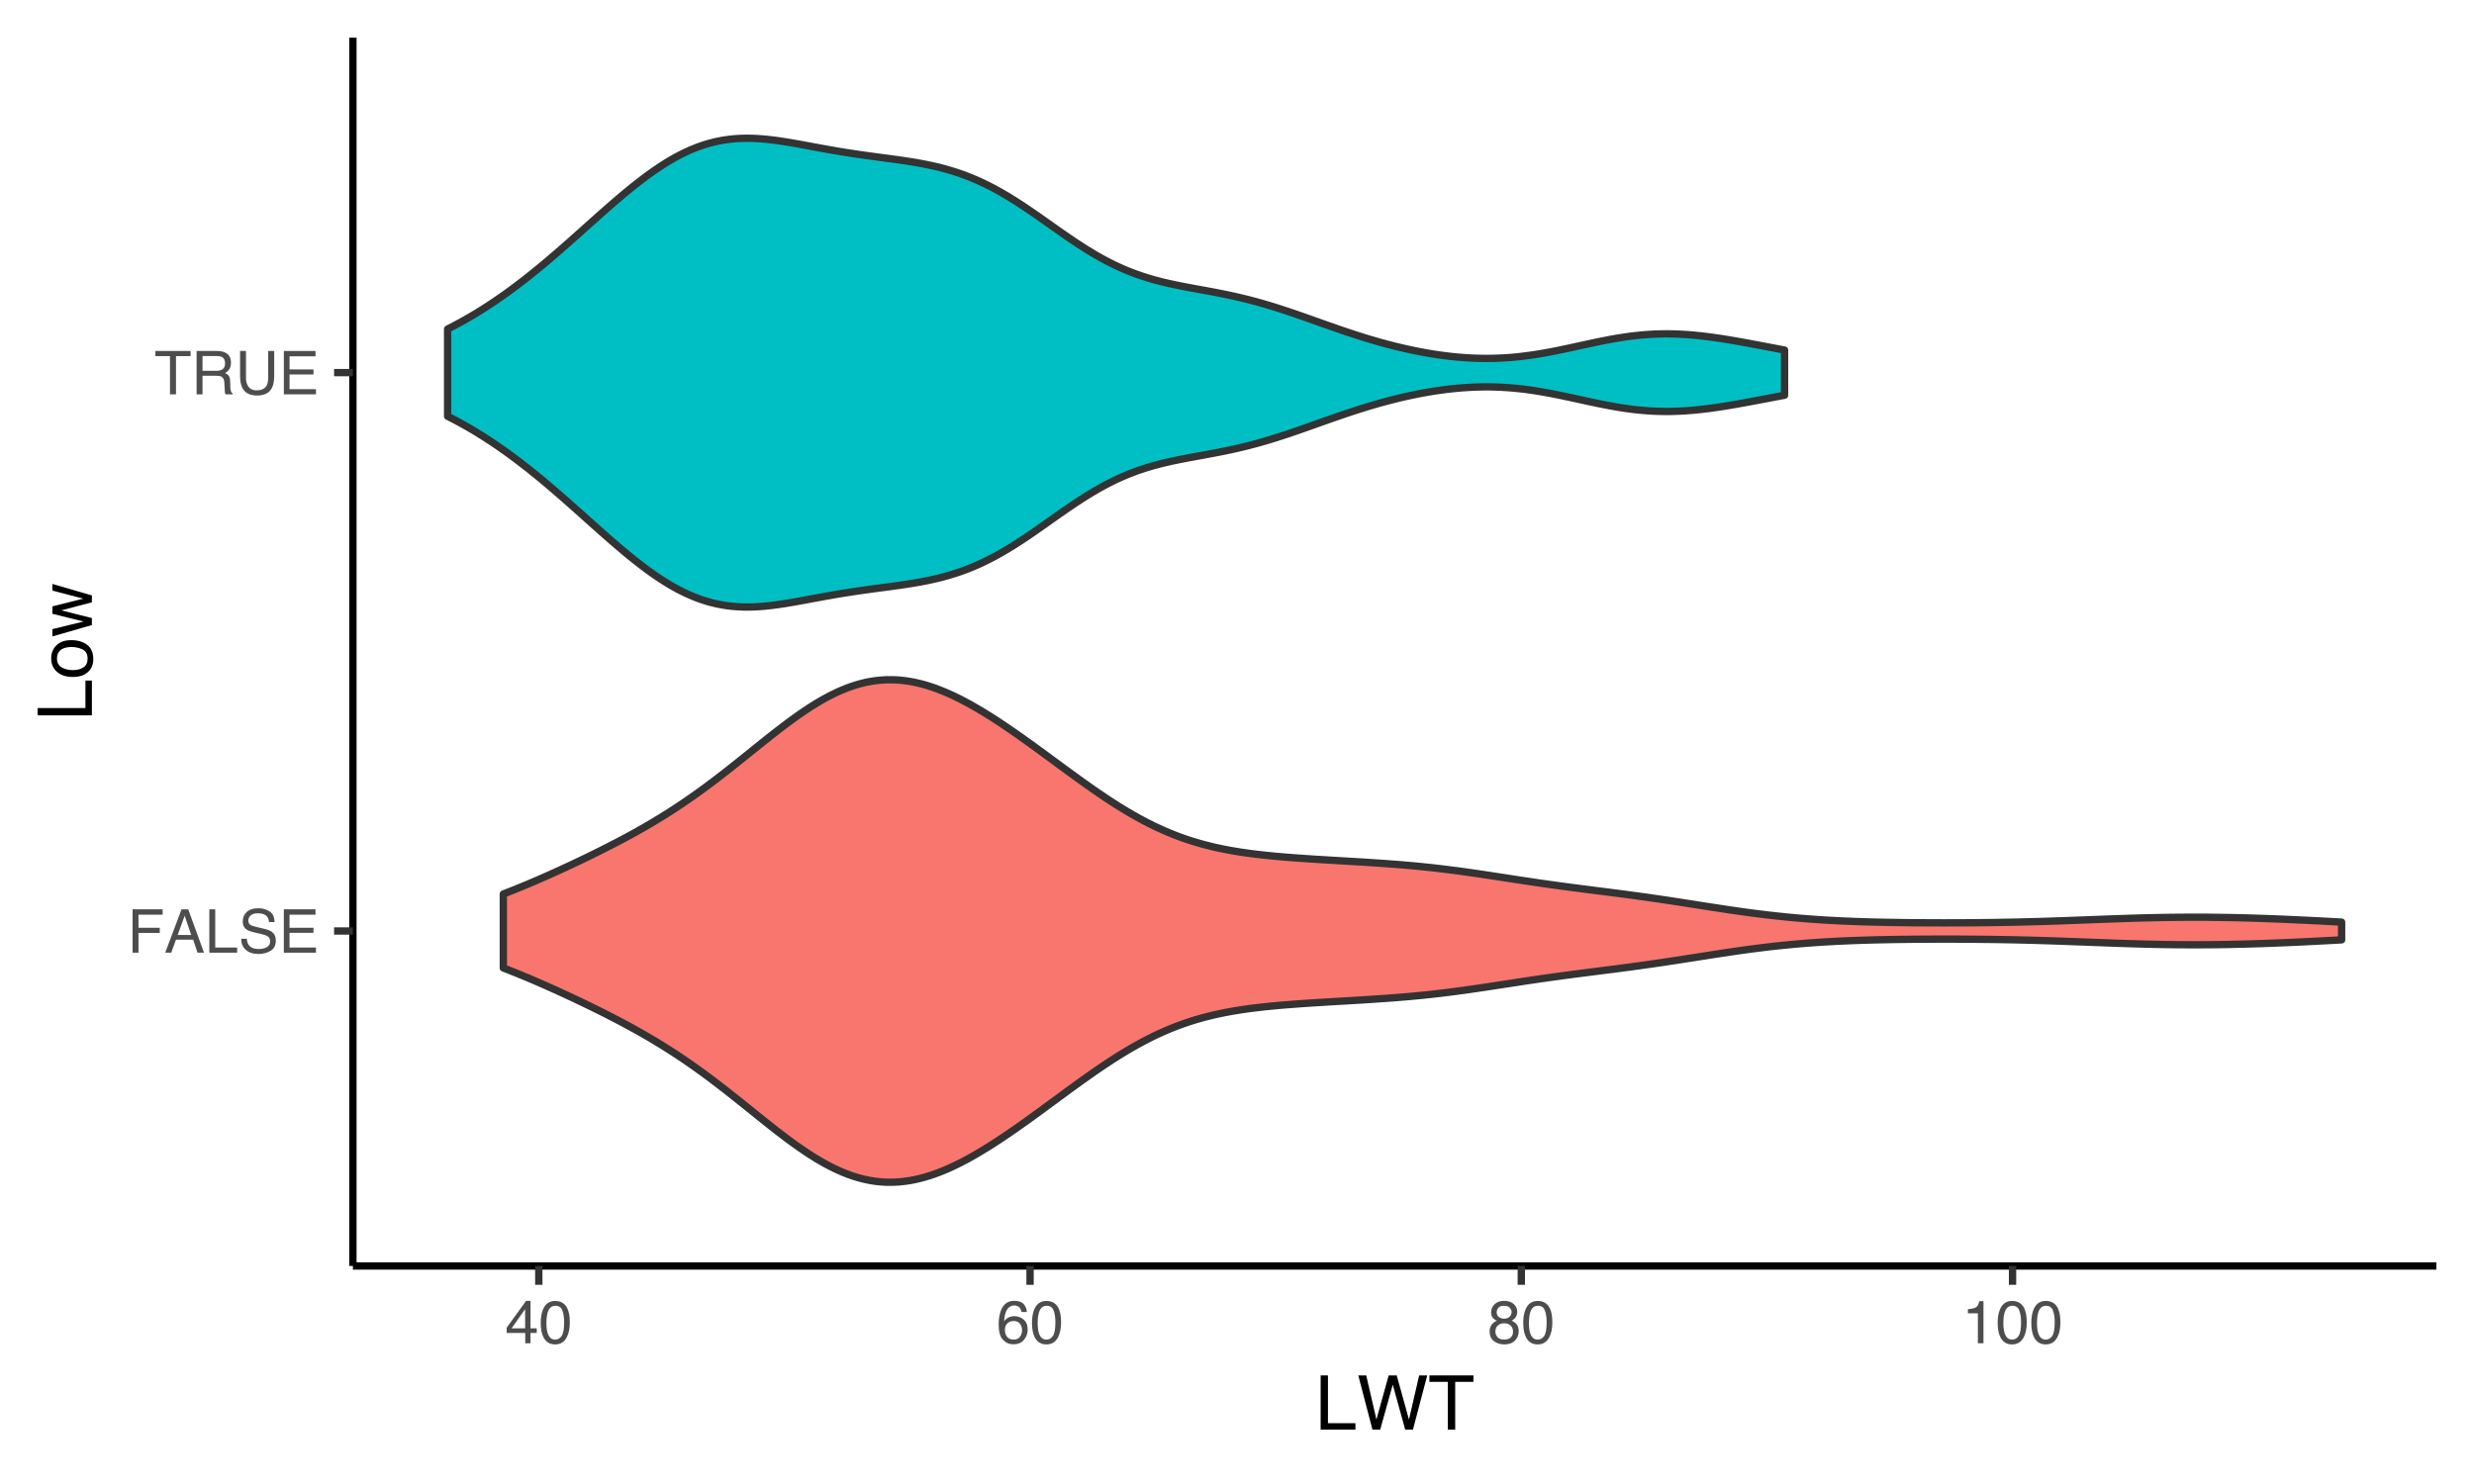 <?xml version="1.0" encoding="UTF-8"?>
<svg xmlns="http://www.w3.org/2000/svg" xmlns:xlink="http://www.w3.org/1999/xlink" width="360pt" height="216pt" viewBox="0 0 360 216" version="1.1">
<defs>
<g>
<symbol overflow="visible" id="glyph0-0">
<path style="stroke:none;" d="M 0.281 0 L 0.281 -6.312 L 5.297 -6.312 L 5.297 0 Z M 4.5 -0.797 L 4.5 -5.516 L 1.078 -5.516 L 1.078 -0.797 Z M 4.5 -0.797 "/>
</symbol>
<symbol overflow="visible" id="glyph0-1">
<path style="stroke:none;" d="M 0.75 -6.312 L 5.125 -6.312 L 5.125 -5.531 L 1.609 -5.531 L 1.609 -3.625 L 4.703 -3.625 L 4.703 -2.875 L 1.609 -2.875 L 1.609 0 L 0.75 0 Z M 0.75 -6.312 "/>
</symbol>
<symbol overflow="visible" id="glyph0-2">
<path style="stroke:none;" d="M 3.906 -2.578 L 2.953 -5.375 L 1.938 -2.578 Z M 2.5 -6.312 L 3.469 -6.312 L 5.766 0 L 4.828 0 L 4.188 -1.891 L 1.688 -1.891 L 1 0 L 0.125 0 Z M 2.5 -6.312 "/>
</symbol>
<symbol overflow="visible" id="glyph0-3">
<path style="stroke:none;" d="M 0.672 -6.312 L 1.531 -6.312 L 1.531 -0.75 L 4.719 -0.75 L 4.719 0 L 0.672 0 Z M 0.672 -6.312 "/>
</symbol>
<symbol overflow="visible" id="glyph0-4">
<path style="stroke:none;" d="M 1.234 -2.031 C 1.254 -1.676 1.336 -1.383 1.484 -1.156 C 1.766 -0.738 2.266 -0.531 2.984 -0.531 C 3.305 -0.531 3.598 -0.578 3.859 -0.672 C 4.367 -0.848 4.625 -1.164 4.625 -1.625 C 4.625 -1.969 4.516 -2.211 4.297 -2.359 C 4.078 -2.504 3.738 -2.629 3.281 -2.734 L 2.422 -2.922 C 1.859 -3.055 1.461 -3.195 1.234 -3.344 C 0.836 -3.602 0.641 -4 0.641 -4.531 C 0.641 -5.094 0.832 -5.555 1.219 -5.922 C 1.613 -6.285 2.172 -6.469 2.891 -6.469 C 3.555 -6.469 4.117 -6.305 4.578 -5.984 C 5.035 -5.672 5.266 -5.16 5.266 -4.453 L 4.469 -4.453 C 4.426 -4.797 4.332 -5.055 4.188 -5.234 C 3.926 -5.566 3.484 -5.734 2.859 -5.734 C 2.359 -5.734 2 -5.625 1.781 -5.406 C 1.562 -5.195 1.453 -4.953 1.453 -4.672 C 1.453 -4.359 1.578 -4.133 1.828 -4 C 2.004 -3.906 2.391 -3.789 2.984 -3.656 L 3.859 -3.453 C 4.285 -3.348 4.617 -3.211 4.859 -3.047 C 5.254 -2.754 5.453 -2.328 5.453 -1.766 C 5.453 -1.066 5.195 -0.566 4.688 -0.266 C 4.188 0.035 3.598 0.188 2.922 0.188 C 2.141 0.188 1.523 -0.016 1.078 -0.422 C 0.629 -0.816 0.41 -1.352 0.422 -2.031 Z M 2.953 -6.484 Z M 2.953 -6.484 "/>
</symbol>
<symbol overflow="visible" id="glyph0-5">
<path style="stroke:none;" d="M 0.75 -6.312 L 5.359 -6.312 L 5.359 -5.531 L 1.578 -5.531 L 1.578 -3.625 L 5.062 -3.625 L 5.062 -2.891 L 1.578 -2.891 L 1.578 -0.75 L 5.422 -0.75 L 5.422 0 L 0.75 0 Z M 3.078 -6.312 Z M 3.078 -6.312 "/>
</symbol>
<symbol overflow="visible" id="glyph0-6">
<path style="stroke:none;" d="M 5.266 -6.312 L 5.266 -5.562 L 3.141 -5.562 L 3.141 0 L 2.266 0 L 2.266 -5.562 L 0.141 -5.562 L 0.141 -6.312 Z M 5.266 -6.312 "/>
</symbol>
<symbol overflow="visible" id="glyph0-7">
<path style="stroke:none;" d="M 3.609 -3.422 C 4.004 -3.422 4.316 -3.5 4.547 -3.656 C 4.785 -3.82 4.906 -4.113 4.906 -4.531 C 4.906 -4.977 4.742 -5.285 4.422 -5.453 C 4.242 -5.535 4.008 -5.578 3.719 -5.578 L 1.625 -5.578 L 1.625 -3.422 Z M 0.766 -6.312 L 3.688 -6.312 C 4.176 -6.312 4.578 -6.238 4.891 -6.094 C 5.473 -5.832 5.766 -5.336 5.766 -4.609 C 5.766 -4.234 5.688 -3.922 5.531 -3.672 C 5.383 -3.43 5.172 -3.238 4.891 -3.094 C 5.129 -3 5.312 -2.867 5.438 -2.703 C 5.562 -2.547 5.629 -2.281 5.641 -1.906 L 5.672 -1.062 C 5.68 -0.82 5.703 -0.645 5.734 -0.531 C 5.785 -0.332 5.879 -0.203 6.016 -0.141 L 6.016 0 L 4.969 0 C 4.938 -0.051 4.91 -0.117 4.891 -0.203 C 4.879 -0.297 4.867 -0.461 4.859 -0.703 L 4.797 -1.766 C 4.773 -2.172 4.625 -2.445 4.344 -2.594 C 4.176 -2.664 3.922 -2.703 3.578 -2.703 L 1.625 -2.703 L 1.625 0 L 0.766 0 Z M 0.766 -6.312 "/>
</symbol>
<symbol overflow="visible" id="glyph0-8">
<path style="stroke:none;" d="M 1.594 -6.312 L 1.594 -2.406 C 1.594 -1.945 1.68 -1.566 1.859 -1.266 C 2.109 -0.805 2.535 -0.578 3.141 -0.578 C 3.867 -0.578 4.363 -0.828 4.625 -1.328 C 4.758 -1.598 4.828 -1.957 4.828 -2.406 L 4.828 -6.312 L 5.703 -6.312 L 5.703 -2.766 C 5.703 -1.992 5.598 -1.395 5.391 -0.969 C 5.004 -0.207 4.281 0.172 3.219 0.172 C 2.145 0.172 1.422 -0.207 1.047 -0.969 C 0.836 -1.395 0.734 -1.992 0.734 -2.766 L 0.734 -6.312 Z M 3.219 -6.312 Z M 3.219 -6.312 "/>
</symbol>
<symbol overflow="visible" id="glyph0-9">
<path style="stroke:none;" d="M 2.906 -2.172 L 2.906 -4.969 L 0.938 -2.172 Z M 2.922 0 L 2.922 -1.5 L 0.219 -1.5 L 0.219 -2.266 L 3.047 -6.172 L 3.688 -6.172 L 3.688 -2.172 L 4.594 -2.172 L 4.594 -1.5 L 3.688 -1.5 L 3.688 0 Z M 2.922 0 "/>
</symbol>
<symbol overflow="visible" id="glyph0-10">
<path style="stroke:none;" d="M 2.375 -6.156 C 3.176 -6.156 3.754 -5.828 4.109 -5.172 C 4.379 -4.66 4.516 -3.961 4.516 -3.078 C 4.516 -2.242 4.391 -1.555 4.141 -1.016 C 3.785 -0.223 3.195 0.172 2.375 0.172 C 1.633 0.172 1.082 -0.148 0.719 -0.797 C 0.426 -1.328 0.281 -2.047 0.281 -2.953 C 0.281 -3.648 0.367 -4.25 0.547 -4.75 C 0.879 -5.688 1.488 -6.156 2.375 -6.156 Z M 2.375 -0.531 C 2.77 -0.531 3.086 -0.707 3.328 -1.062 C 3.566 -1.426 3.688 -2.086 3.688 -3.047 C 3.688 -3.754 3.598 -4.332 3.422 -4.781 C 3.254 -5.227 2.922 -5.453 2.422 -5.453 C 1.973 -5.453 1.641 -5.238 1.422 -4.812 C 1.211 -4.383 1.109 -3.754 1.109 -2.922 C 1.109 -2.297 1.176 -1.789 1.312 -1.406 C 1.52 -0.82 1.875 -0.531 2.375 -0.531 Z M 2.375 -0.531 "/>
</symbol>
<symbol overflow="visible" id="glyph0-11">
<path style="stroke:none;" d="M 2.578 -6.172 C 3.266 -6.172 3.742 -5.992 4.016 -5.641 C 4.285 -5.285 4.422 -4.922 4.422 -4.547 L 3.656 -4.547 C 3.602 -4.785 3.531 -4.973 3.438 -5.109 C 3.25 -5.367 2.961 -5.5 2.578 -5.5 C 2.148 -5.5 1.805 -5.297 1.547 -4.891 C 1.297 -4.492 1.156 -3.926 1.125 -3.188 C 1.301 -3.445 1.523 -3.641 1.797 -3.766 C 2.047 -3.879 2.32 -3.938 2.625 -3.938 C 3.133 -3.938 3.582 -3.77 3.969 -3.438 C 4.352 -3.113 4.547 -2.625 4.547 -1.969 C 4.547 -1.414 4.363 -0.922 4 -0.484 C 3.633 -0.055 3.117 0.156 2.453 0.156 C 1.867 0.156 1.367 -0.062 0.953 -0.5 C 0.535 -0.938 0.328 -1.672 0.328 -2.703 C 0.328 -3.461 0.422 -4.109 0.609 -4.641 C 0.961 -5.66 1.617 -6.172 2.578 -6.172 Z M 2.516 -0.531 C 2.922 -0.531 3.223 -0.664 3.422 -0.938 C 3.629 -1.207 3.734 -1.531 3.734 -1.906 C 3.734 -2.219 3.641 -2.516 3.453 -2.797 C 3.273 -3.086 2.953 -3.234 2.484 -3.234 C 2.148 -3.234 1.859 -3.125 1.609 -2.906 C 1.359 -2.688 1.234 -2.352 1.234 -1.906 C 1.234 -1.52 1.344 -1.191 1.562 -0.922 C 1.789 -0.66 2.109 -0.531 2.516 -0.531 Z M 2.516 -0.531 "/>
</symbol>
<symbol overflow="visible" id="glyph0-12">
<path style="stroke:none;" d="M 2.391 -3.578 C 2.734 -3.578 3 -3.672 3.188 -3.859 C 3.383 -4.047 3.484 -4.273 3.484 -4.547 C 3.484 -4.773 3.391 -4.984 3.203 -5.172 C 3.016 -5.359 2.734 -5.453 2.359 -5.453 C 1.992 -5.453 1.727 -5.359 1.562 -5.172 C 1.395 -4.984 1.312 -4.758 1.312 -4.5 C 1.312 -4.207 1.414 -3.977 1.625 -3.812 C 1.844 -3.656 2.098 -3.578 2.391 -3.578 Z M 2.438 -0.531 C 2.801 -0.531 3.098 -0.625 3.328 -0.812 C 3.566 -1.008 3.688 -1.301 3.688 -1.688 C 3.688 -2.082 3.562 -2.383 3.312 -2.594 C 3.07 -2.801 2.766 -2.906 2.391 -2.906 C 2.016 -2.906 1.707 -2.797 1.469 -2.578 C 1.238 -2.367 1.125 -2.078 1.125 -1.703 C 1.125 -1.391 1.227 -1.113 1.438 -0.875 C 1.656 -0.645 1.988 -0.531 2.438 -0.531 Z M 1.344 -3.281 C 1.125 -3.375 0.957 -3.477 0.844 -3.594 C 0.613 -3.82 0.5 -4.125 0.5 -4.5 C 0.5 -4.957 0.664 -5.348 1 -5.672 C 1.332 -6.004 1.801 -6.172 2.406 -6.172 C 3 -6.172 3.461 -6.016 3.797 -5.703 C 4.129 -5.391 4.297 -5.023 4.297 -4.609 C 4.297 -4.223 4.195 -3.914 4 -3.688 C 3.895 -3.551 3.727 -3.414 3.5 -3.281 C 3.758 -3.164 3.961 -3.031 4.109 -2.875 C 4.379 -2.594 4.516 -2.223 4.516 -1.766 C 4.516 -1.223 4.332 -0.766 3.969 -0.391 C 3.602 -0.016 3.086 0.172 2.422 0.172 C 1.828 0.172 1.32 0.008 0.906 -0.312 C 0.488 -0.633 0.281 -1.109 0.281 -1.734 C 0.281 -2.086 0.367 -2.395 0.547 -2.656 C 0.723 -2.926 0.988 -3.133 1.344 -3.281 Z M 1.344 -3.281 "/>
</symbol>
<symbol overflow="visible" id="glyph0-13">
<path style="stroke:none;" d="M 0.844 -4.359 L 0.844 -4.953 C 1.395 -5.004 1.781 -5.094 2 -5.219 C 2.227 -5.344 2.395 -5.645 2.5 -6.125 L 3.109 -6.125 L 3.109 0 L 2.297 0 L 2.297 -4.359 Z M 0.844 -4.359 "/>
</symbol>
<symbol overflow="visible" id="glyph1-0">
<path style="stroke:none;" d="M 0.359 0 L 0.359 -7.891 L 6.625 -7.891 L 6.625 0 Z M 5.625 -0.984 L 5.625 -6.906 L 1.344 -6.906 L 1.344 -0.984 Z M 5.625 -0.984 "/>
</symbol>
<symbol overflow="visible" id="glyph1-1">
<path style="stroke:none;" d="M 0.844 -7.891 L 1.906 -7.891 L 1.906 -0.938 L 5.906 -0.938 L 5.906 0 L 0.844 0 Z M 0.844 -7.891 "/>
</symbol>
<symbol overflow="visible" id="glyph1-2">
<path style="stroke:none;" d="M 1.359 -7.891 L 2.844 -1.469 L 4.625 -7.891 L 5.797 -7.891 L 7.578 -1.469 L 9.062 -7.891 L 10.234 -7.891 L 8.156 0 L 7.031 0 L 5.219 -6.547 L 3.391 0 L 2.266 0 L 0.203 -7.891 Z M 1.359 -7.891 "/>
</symbol>
<symbol overflow="visible" id="glyph1-3">
<path style="stroke:none;" d="M 6.578 -7.891 L 6.578 -6.953 L 3.922 -6.953 L 3.922 0 L 2.844 0 L 2.844 -6.953 L 0.172 -6.953 L 0.172 -7.891 Z M 6.578 -7.891 "/>
</symbol>
<symbol overflow="visible" id="glyph2-0">
<path style="stroke:none;" d="M 0 -0.359 L -7.891 -0.359 L -7.891 -6.625 L 0 -6.625 Z M -0.984 -5.625 L -6.906 -5.625 L -6.906 -1.344 L -0.984 -1.344 Z M -0.984 -5.625 "/>
</symbol>
<symbol overflow="visible" id="glyph2-1">
<path style="stroke:none;" d="M -7.891 -0.844 L -7.891 -1.906 L -0.938 -1.906 L -0.938 -5.906 L 0 -5.906 L 0 -0.844 Z M -7.891 -0.844 "/>
</symbol>
<symbol overflow="visible" id="glyph2-2">
<path style="stroke:none;" d="M -0.625 -2.984 C -0.625 -3.629 -0.863 -4.07 -1.344 -4.312 C -1.832 -4.551 -2.375 -4.672 -2.969 -4.672 C -3.508 -4.672 -3.945 -4.582 -4.281 -4.406 C -4.812 -4.133 -5.078 -3.664 -5.078 -3 C -5.078 -2.406 -4.848 -1.973 -4.391 -1.703 C -3.941 -1.441 -3.398 -1.312 -2.766 -1.312 C -2.148 -1.312 -1.641 -1.441 -1.234 -1.703 C -0.828 -1.973 -0.625 -2.398 -0.625 -2.984 Z M -5.922 -3.031 C -5.922 -3.77 -5.672 -4.395 -5.172 -4.906 C -4.68 -5.414 -3.957 -5.672 -3 -5.672 C -2.07 -5.672 -1.305 -5.445 -0.703 -5 C -0.098 -4.551 0.203 -3.852 0.203 -2.906 C 0.203 -2.113 -0.062 -1.484 -0.594 -1.016 C -1.125 -0.547 -1.844 -0.312 -2.75 -0.312 C -3.719 -0.312 -4.488 -0.555 -5.062 -1.047 C -5.633 -1.535 -5.922 -2.195 -5.922 -3.031 Z M -5.891 -3 Z M -5.891 -3 "/>
</symbol>
<symbol overflow="visible" id="glyph2-3">
<path style="stroke:none;" d="M -5.75 -1.156 L -1.219 -2.266 L -5.75 -3.391 L -5.75 -4.469 L -1.25 -5.594 L -5.75 -6.766 L -5.75 -7.734 L 0 -6.062 L 0 -5.062 L -4.453 -3.891 L 0 -2.766 L 0 -1.75 L -5.75 -0.094 Z M -5.75 -1.156 "/>
</symbol>
</g>
<clipPath id="clip1">
  <path d="M 51.352 5.48 L 354.52 5.48 L 354.52 184.27 L 51.352 184.27 Z M 51.352 5.48 "/>
</clipPath>
</defs>
<g id="surface939">
<rect x="0" y="0" width="360" height="216" style="fill:rgb(100%,100%,100%);fill-opacity:1;stroke:none;"/>
<rect x="0" y="0" width="360" height="216" style="fill:rgb(100%,100%,100%);fill-opacity:1;stroke:none;"/>
<path style="fill:none;stroke-width:1.067;stroke-linecap:round;stroke-linejoin:round;stroke:rgb(100%,100%,100%);stroke-opacity:1;stroke-miterlimit:10;" d="M 0 216 L 360 216 L 360 0 L 0 0 Z M 0 216 "/>
<g clip-path="url(#clip1)" clip-rule="nonzero">
<path style=" stroke:none;fill-rule:nonzero;fill:rgb(100%,100%,100%);fill-opacity:1;" d="M 51.352 184.266 L 354.52 184.266 L 354.52 5.477 L 51.352 5.477 Z M 51.352 184.266 "/>
</g>
<path style="fill-rule:nonzero;fill:rgb(97.255%,46.275%,42.745%);fill-opacity:1;stroke-width:1.067;stroke-linecap:round;stroke-linejoin:round;stroke:rgb(20%,20%,20%);stroke-opacity:1;stroke-miterlimit:10;" d="M 73.238 140.891 L 73.762 141.09 L 74.809 141.504 L 75.332 141.715 L 75.855 141.93 L 77.426 142.586 L 78.473 143.039 L 79.52 143.5 L 80.566 143.969 L 81.613 144.445 L 83.184 145.172 L 83.707 145.418 L 84.754 145.918 L 86.324 146.68 L 86.848 146.941 L 87.371 147.199 L 87.895 147.461 L 88.418 147.727 L 89.465 148.266 L 89.988 148.539 L 90.512 148.816 L 91.035 149.098 L 91.562 149.379 L 92.609 149.957 L 93.133 150.25 L 94.18 150.852 L 95.227 151.469 L 96.273 152.109 L 96.797 152.434 L 97.32 152.766 L 97.844 153.102 L 98.367 153.441 L 98.891 153.789 L 99.414 154.141 L 99.938 154.496 L 100.461 154.859 L 100.984 155.227 L 102.031 155.977 L 102.555 156.359 L 103.078 156.746 L 104.125 157.535 L 105.172 158.34 L 105.695 158.746 L 107.266 159.988 L 107.789 160.406 L 108.312 160.828 L 108.836 161.246 L 110.406 162.512 L 111.453 163.348 L 112.5 164.176 L 113.023 164.586 L 113.547 164.988 L 114.07 165.387 L 114.594 165.781 L 115.117 166.168 L 115.641 166.547 L 116.164 166.918 L 116.688 167.281 L 117.211 167.637 L 117.734 167.98 L 118.258 168.316 L 118.781 168.641 L 119.305 168.949 L 119.828 169.25 L 120.352 169.539 L 120.875 169.809 L 121.398 170.07 L 121.922 170.316 L 122.445 170.547 L 122.969 170.762 L 123.492 170.965 L 124.016 171.148 L 124.539 171.312 L 125.062 171.469 L 125.586 171.602 L 126.109 171.719 L 126.633 171.824 L 127.156 171.91 L 127.68 171.977 L 128.203 172.023 L 128.727 172.062 L 129.25 172.078 L 129.773 172.074 L 130.297 172.062 L 130.82 172.031 L 131.344 171.977 L 131.867 171.914 L 132.391 171.836 L 132.914 171.738 L 133.441 171.625 L 133.965 171.5 L 134.488 171.359 L 135.012 171.203 L 135.535 171.039 L 136.059 170.859 L 136.582 170.664 L 137.105 170.457 L 137.629 170.242 L 138.152 170.012 L 138.676 169.77 L 139.199 169.52 L 139.723 169.262 L 140.246 168.988 L 140.77 168.711 L 141.293 168.422 L 141.816 168.125 L 142.34 167.82 L 142.863 167.508 L 143.387 167.191 L 144.434 166.535 L 144.957 166.195 L 145.48 165.852 L 146.004 165.504 L 146.527 165.152 L 147.051 164.793 L 148.098 164.066 L 149.145 163.324 L 150.191 162.574 L 150.715 162.191 L 151.238 161.812 L 151.762 161.43 L 152.285 161.043 L 152.809 160.66 L 153.332 160.273 L 153.855 159.891 L 154.379 159.504 L 154.902 159.121 L 155.426 158.734 L 155.949 158.355 L 156.473 157.973 L 156.996 157.594 L 157.52 157.219 L 158.566 156.477 L 159.09 156.109 L 160.137 155.391 L 160.66 155.039 L 161.184 154.691 L 161.707 154.348 L 162.23 154.012 L 162.754 153.68 L 163.277 153.355 L 163.801 153.039 L 164.324 152.727 L 164.848 152.422 L 165.371 152.129 L 165.895 151.84 L 166.418 151.559 L 166.941 151.285 L 167.465 151.02 L 167.988 150.762 L 168.512 150.516 L 169.035 150.277 L 169.559 150.047 L 170.082 149.824 L 170.605 149.609 L 171.129 149.406 L 171.652 149.207 L 172.176 149.02 L 172.699 148.84 L 173.223 148.664 L 173.746 148.5 L 174.27 148.344 L 174.797 148.195 L 175.32 148.055 L 175.844 147.918 L 176.367 147.789 L 176.891 147.668 L 177.414 147.555 L 177.938 147.445 L 178.461 147.344 L 178.984 147.246 L 179.508 147.152 L 180.031 147.066 L 180.555 146.984 L 181.078 146.906 L 181.602 146.832 L 182.125 146.762 L 183.172 146.637 L 184.219 146.52 L 185.789 146.367 L 186.312 146.32 L 187.359 146.234 L 189.453 146.078 L 191.023 145.973 L 192.07 145.91 L 192.594 145.875 L 194.688 145.75 L 195.211 145.723 L 198.352 145.535 L 198.875 145.5 L 199.398 145.469 L 201.492 145.328 L 203.062 145.211 L 204.633 145.082 L 205.68 144.988 L 207.25 144.836 L 207.773 144.781 L 209.344 144.605 L 210.391 144.48 L 211.438 144.348 L 213.008 144.137 L 214.578 143.914 L 215.102 143.836 L 215.625 143.762 L 216.148 143.684 L 216.676 143.602 L 217.199 143.523 L 217.723 143.441 L 218.246 143.363 L 218.77 143.281 L 219.293 143.203 L 219.816 143.121 L 220.34 143.043 L 220.863 142.961 L 221.387 142.883 L 221.91 142.801 L 222.957 142.645 L 223.48 142.57 L 224.004 142.492 L 226.098 142.195 L 227.145 142.055 L 227.668 141.98 L 228.191 141.914 L 229.238 141.773 L 230.809 141.574 L 231.332 141.504 L 234.996 141.039 L 235.52 140.969 L 236.043 140.902 L 236.566 140.832 L 237.09 140.766 L 237.613 140.691 L 238.66 140.551 L 240.754 140.254 L 241.277 140.176 L 241.801 140.102 L 242.848 139.945 L 243.371 139.863 L 243.895 139.785 L 245.465 139.539 L 245.988 139.461 L 249.652 138.887 L 250.176 138.809 L 250.699 138.727 L 251.746 138.57 L 252.27 138.496 L 252.793 138.418 L 253.316 138.344 L 253.84 138.273 L 254.363 138.199 L 254.887 138.129 L 256.457 137.93 L 257.504 137.805 L 258.027 137.746 L 258.555 137.688 L 259.602 137.578 L 260.648 137.477 L 261.695 137.383 L 262.742 137.297 L 263.789 137.219 L 265.359 137.113 L 265.883 137.082 L 266.406 137.055 L 266.93 137.023 L 267.453 136.996 L 269.023 136.926 L 270.594 136.867 L 272.688 136.805 L 274.258 136.77 L 274.781 136.762 L 275.305 136.75 L 276.875 136.727 L 277.398 136.723 L 277.922 136.715 L 280.016 136.699 L 280.539 136.699 L 281.062 136.695 L 281.586 136.695 L 282.109 136.691 L 284.203 136.691 L 284.727 136.695 L 285.25 136.695 L 288.391 136.719 L 288.914 136.727 L 289.438 136.73 L 291.531 136.762 L 292.055 136.773 L 292.578 136.781 L 294.672 136.828 L 295.195 136.844 L 295.719 136.855 L 298.336 136.934 L 298.859 136.953 L 299.383 136.969 L 299.91 136.988 L 308.285 137.301 L 308.809 137.316 L 309.332 137.336 L 311.949 137.414 L 314.043 137.461 L 314.566 137.469 L 315.09 137.48 L 315.613 137.488 L 316.137 137.492 L 316.66 137.5 L 318.23 137.512 L 320.324 137.512 L 322.418 137.496 L 323.988 137.473 L 326.605 137.414 L 329.223 137.336 L 331.316 137.258 L 331.84 137.234 L 332.363 137.215 L 334.98 137.098 L 335.504 137.07 L 336.027 137.047 L 339.691 136.855 L 340.215 136.824 L 340.738 136.797 L 340.738 134.219 L 340.215 134.188 L 339.168 134.133 L 338.645 134.102 L 337.598 134.047 L 337.074 134.023 L 335.504 133.941 L 331.84 133.777 L 329.223 133.68 L 328.699 133.664 L 328.176 133.645 L 327.129 133.613 L 326.605 133.602 L 326.082 133.586 L 324.512 133.551 L 322.418 133.52 L 321.895 133.516 L 321.371 133.508 L 320.848 133.504 L 320.324 133.504 L 319.801 133.5 L 318.754 133.5 L 317.707 133.508 L 317.184 133.508 L 316.66 133.516 L 316.137 133.52 L 314.566 133.543 L 311.949 133.602 L 309.332 133.68 L 308.809 133.699 L 308.285 133.715 L 306.715 133.773 L 306.191 133.789 L 305.668 133.812 L 299.91 134.027 L 299.383 134.043 L 298.859 134.062 L 297.812 134.094 L 297.289 134.113 L 296.766 134.129 L 296.242 134.141 L 295.195 134.172 L 294.148 134.195 L 293.625 134.211 L 293.102 134.219 L 292.055 134.242 L 291.008 134.258 L 290.484 134.27 L 289.961 134.277 L 289.438 134.281 L 288.914 134.289 L 288.391 134.293 L 287.867 134.301 L 285.773 134.316 L 285.25 134.316 L 284.727 134.32 L 283.68 134.32 L 283.156 134.324 L 282.633 134.324 L 282.109 134.32 L 281.062 134.32 L 280.016 134.312 L 279.492 134.312 L 278.445 134.305 L 277.922 134.297 L 277.398 134.293 L 274.781 134.254 L 272.164 134.195 L 271.117 134.164 L 270.594 134.145 L 270.07 134.129 L 269.547 134.109 L 269.023 134.086 L 268.5 134.066 L 267.977 134.043 L 265.883 133.934 L 265.359 133.902 L 263.789 133.797 L 263.266 133.758 L 262.742 133.715 L 262.219 133.676 L 261.695 133.629 L 261.172 133.586 L 260.648 133.535 L 260.125 133.488 L 258.555 133.324 L 258.027 133.266 L 256.98 133.148 L 256.457 133.082 L 255.934 133.02 L 255.41 132.953 L 253.84 132.742 L 252.27 132.52 L 250.176 132.207 L 249.652 132.125 L 249.129 132.047 L 244.941 131.391 L 244.418 131.312 L 243.371 131.148 L 241.277 130.836 L 240.754 130.762 L 240.23 130.684 L 239.184 130.535 L 238.66 130.465 L 238.137 130.391 L 236.566 130.18 L 236.043 130.113 L 235.52 130.043 L 234.473 129.91 L 233.949 129.84 L 229.762 129.309 L 229.238 129.238 L 228.715 129.172 L 226.621 128.891 L 226.098 128.816 L 225.574 128.746 L 224.527 128.598 L 224.004 128.52 L 223.48 128.445 L 220.863 128.055 L 220.34 127.973 L 219.816 127.895 L 218.77 127.73 L 218.246 127.652 L 217.723 127.57 L 217.199 127.492 L 216.676 127.41 L 216.148 127.332 L 215.102 127.176 L 214.578 127.102 L 214.055 127.023 L 213.531 126.949 L 213.008 126.879 L 212.484 126.805 L 211.961 126.734 L 210.391 126.535 L 208.82 126.348 L 208.297 126.289 L 206.727 126.125 L 206.203 126.074 L 204.109 125.887 L 203.586 125.844 L 201.492 125.688 L 198.875 125.512 L 191.547 125.074 L 190.5 125.004 L 189.977 124.973 L 189.453 124.934 L 188.93 124.898 L 187.359 124.781 L 186.836 124.738 L 186.312 124.691 L 185.789 124.648 L 184.742 124.547 L 183.695 124.438 L 183.172 124.379 L 182.648 124.316 L 182.125 124.25 L 181.602 124.18 L 180.555 124.031 L 180.031 123.949 L 178.984 123.77 L 178.461 123.672 L 177.938 123.57 L 177.414 123.461 L 176.891 123.348 L 176.367 123.223 L 175.844 123.094 L 175.32 122.961 L 174.797 122.82 L 174.27 122.668 L 173.746 122.512 L 173.223 122.348 L 172.699 122.176 L 172.176 121.996 L 171.652 121.809 L 171.129 121.609 L 170.605 121.402 L 170.082 121.191 L 169.559 120.969 L 169.035 120.734 L 168.512 120.496 L 167.988 120.25 L 167.465 119.992 L 166.941 119.727 L 166.418 119.457 L 165.895 119.176 L 165.371 118.887 L 164.848 118.59 L 164.324 118.289 L 163.801 117.977 L 163.277 117.66 L 162.754 117.336 L 162.23 117.004 L 161.707 116.668 L 161.184 116.324 L 160.66 115.977 L 159.613 115.266 L 159.09 114.902 L 158.043 114.168 L 156.996 113.418 L 155.949 112.66 L 154.379 111.512 L 153.332 110.738 L 152.809 110.355 L 152.285 109.969 L 150.715 108.82 L 150.191 108.441 L 148.621 107.316 L 147.574 106.582 L 146.527 105.863 L 145.48 105.16 L 144.957 104.816 L 144.434 104.48 L 143.91 104.148 L 143.387 103.824 L 142.863 103.504 L 142.34 103.195 L 141.816 102.891 L 141.293 102.59 L 140.77 102.305 L 140.246 102.027 L 139.723 101.754 L 139.199 101.496 L 138.676 101.246 L 138.152 101.004 L 137.629 100.773 L 137.105 100.559 L 136.582 100.352 L 136.059 100.156 L 135.535 99.977 L 135.012 99.809 L 134.488 99.652 L 133.965 99.512 L 133.441 99.391 L 132.914 99.277 L 132.391 99.18 L 131.867 99.102 L 131.344 99.035 L 130.82 98.984 L 130.297 98.953 L 129.773 98.938 L 129.25 98.938 L 128.727 98.953 L 128.203 98.988 L 127.68 99.039 L 127.156 99.105 L 126.633 99.191 L 126.109 99.293 L 125.586 99.41 L 125.062 99.547 L 124.539 99.699 L 124.016 99.867 L 123.492 100.051 L 122.969 100.254 L 122.445 100.469 L 121.922 100.695 L 121.398 100.945 L 120.875 101.203 L 120.352 101.477 L 119.828 101.762 L 119.305 102.062 L 118.781 102.375 L 118.258 102.695 L 117.734 103.031 L 117.211 103.379 L 116.688 103.73 L 116.164 104.094 L 115.641 104.469 L 115.117 104.848 L 114.594 105.234 L 114.07 105.629 L 113.547 106.027 L 113.023 106.43 L 111.977 107.25 L 111.453 107.664 L 110.93 108.082 L 110.406 108.504 L 109.883 108.922 L 108.312 110.188 L 106.742 111.441 L 106.219 111.855 L 105.695 112.266 L 104.648 113.078 L 104.125 113.48 L 103.602 113.875 L 102.555 114.656 L 102.031 115.039 L 100.984 115.789 L 100.461 116.156 L 99.414 116.875 L 98.891 117.227 L 98.367 117.574 L 97.844 117.914 L 97.32 118.25 L 96.797 118.582 L 96.273 118.906 L 95.75 119.227 L 95.227 119.543 L 94.703 119.855 L 93.656 120.465 L 93.133 120.762 L 92.086 121.348 L 91.562 121.633 L 91.035 121.918 L 89.988 122.473 L 89.465 122.746 L 88.418 123.285 L 87.895 123.551 L 86.848 124.074 L 85.801 124.59 L 84.754 125.098 L 84.23 125.348 L 82.66 126.086 L 81.613 126.57 L 80.566 127.047 L 79.52 127.516 L 78.996 127.746 L 78.473 127.973 L 77.949 128.203 L 76.902 128.648 L 75.855 129.086 L 74.285 129.719 L 73.238 130.125 Z M 73.238 140.891 "/>
<path style="fill-rule:nonzero;fill:rgb(0%,74.902%,76.863%);fill-opacity:1;stroke-width:1.067;stroke-linecap:round;stroke-linejoin:round;stroke:rgb(20%,20%,20%);stroke-opacity:1;stroke-miterlimit:10;" d="M 65.133 60.59 L 65.512 60.781 L 65.895 60.977 L 66.273 61.176 L 66.656 61.383 L 67.035 61.59 L 67.418 61.801 L 67.797 62.016 L 68.18 62.23 L 68.559 62.453 L 68.941 62.68 L 69.32 62.91 L 69.699 63.145 L 70.082 63.379 L 70.461 63.621 L 70.844 63.867 L 71.223 64.113 L 71.605 64.363 L 71.984 64.621 L 72.367 64.879 L 72.746 65.145 L 73.129 65.41 L 73.508 65.68 L 73.891 65.953 L 74.27 66.23 L 74.648 66.512 L 75.031 66.797 L 75.41 67.082 L 75.793 67.375 L 76.172 67.668 L 76.555 67.965 L 76.934 68.266 L 77.316 68.57 L 77.695 68.875 L 78.078 69.184 L 78.457 69.496 L 78.84 69.812 L 79.219 70.129 L 79.602 70.449 L 79.98 70.77 L 80.359 71.094 L 80.742 71.422 L 81.121 71.75 L 81.504 72.082 L 81.883 72.414 L 82.266 72.746 L 82.645 73.082 L 83.027 73.418 L 83.406 73.758 L 83.789 74.094 L 84.168 74.434 L 84.551 74.773 L 84.93 75.113 L 85.309 75.457 L 85.691 75.797 L 86.07 76.137 L 86.453 76.477 L 86.832 76.816 L 87.215 77.152 L 87.594 77.492 L 87.977 77.828 L 88.355 78.164 L 88.738 78.496 L 89.117 78.828 L 89.5 79.156 L 89.879 79.48 L 90.262 79.805 L 90.641 80.129 L 91.02 80.445 L 91.402 80.758 L 91.781 81.07 L 92.164 81.375 L 92.543 81.68 L 92.926 81.977 L 93.305 82.27 L 93.688 82.559 L 94.066 82.844 L 94.449 83.121 L 94.828 83.395 L 95.211 83.664 L 95.59 83.922 L 95.969 84.176 L 96.352 84.426 L 96.73 84.668 L 97.113 84.902 L 97.492 85.133 L 97.875 85.352 L 98.254 85.562 L 98.637 85.773 L 99.016 85.969 L 99.398 86.16 L 99.777 86.344 L 100.16 86.516 L 100.539 86.684 L 100.918 86.844 L 101.301 86.996 L 101.68 87.137 L 102.062 87.273 L 102.441 87.398 L 102.824 87.516 L 103.203 87.625 L 103.586 87.727 L 103.965 87.82 L 104.348 87.906 L 104.727 87.984 L 105.109 88.055 L 105.488 88.117 L 105.871 88.172 L 106.25 88.219 L 106.629 88.258 L 107.012 88.289 L 107.391 88.316 L 107.773 88.336 L 108.152 88.348 L 108.535 88.355 L 108.914 88.352 L 109.297 88.348 L 109.676 88.336 L 110.059 88.316 L 110.438 88.297 L 110.82 88.27 L 111.199 88.238 L 111.578 88.199 L 111.961 88.16 L 112.34 88.117 L 112.723 88.066 L 113.102 88.016 L 113.484 87.961 L 113.863 87.906 L 114.246 87.848 L 114.625 87.785 L 115.008 87.723 L 115.387 87.656 L 115.77 87.59 L 116.148 87.523 L 116.531 87.453 L 117.289 87.312 L 117.672 87.242 L 118.051 87.172 L 118.434 87.102 L 118.812 87.031 L 119.195 86.961 L 119.574 86.891 L 119.957 86.824 L 120.336 86.754 L 120.719 86.688 L 121.098 86.621 L 121.48 86.555 L 121.859 86.488 L 122.238 86.426 L 122.621 86.363 L 123 86.301 L 123.383 86.242 L 123.762 86.184 L 124.145 86.125 L 124.523 86.066 L 124.906 86.012 L 125.285 85.957 L 125.668 85.902 L 126.047 85.848 L 126.43 85.797 L 126.809 85.746 L 127.188 85.691 L 127.57 85.641 L 127.949 85.59 L 128.332 85.539 L 128.711 85.492 L 129.094 85.441 L 129.473 85.391 L 129.855 85.336 L 130.234 85.285 L 130.617 85.23 L 130.996 85.18 L 131.379 85.121 L 131.758 85.066 L 132.141 85.008 L 132.52 84.949 L 132.898 84.887 L 133.281 84.82 L 133.66 84.754 L 134.043 84.688 L 134.422 84.613 L 134.805 84.539 L 135.184 84.461 L 135.566 84.379 L 135.945 84.293 L 136.328 84.203 L 136.707 84.113 L 137.09 84.016 L 137.469 83.914 L 137.848 83.809 L 138.23 83.695 L 138.609 83.582 L 138.992 83.461 L 139.371 83.336 L 139.754 83.207 L 140.133 83.07 L 140.516 82.93 L 140.895 82.781 L 141.277 82.633 L 141.656 82.473 L 142.039 82.312 L 142.797 81.969 L 143.18 81.789 L 143.559 81.602 L 143.941 81.41 L 144.32 81.215 L 144.703 81.016 L 145.082 80.809 L 145.465 80.598 L 145.844 80.379 L 146.227 80.156 L 146.605 79.93 L 146.988 79.699 L 147.367 79.465 L 147.75 79.227 L 148.508 78.734 L 148.891 78.484 L 149.27 78.23 L 149.652 77.973 L 150.031 77.715 L 150.414 77.453 L 150.793 77.188 L 151.176 76.922 L 151.555 76.656 L 151.938 76.387 L 152.316 76.121 L 152.699 75.852 L 153.457 75.312 L 153.84 75.047 L 154.219 74.777 L 154.602 74.512 L 154.98 74.25 L 155.363 73.988 L 155.742 73.727 L 156.125 73.469 L 156.504 73.215 L 156.887 72.965 L 157.266 72.715 L 157.648 72.473 L 158.027 72.23 L 158.41 71.996 L 158.789 71.762 L 159.168 71.535 L 159.551 71.312 L 159.93 71.094 L 160.312 70.883 L 160.691 70.676 L 161.074 70.473 L 161.453 70.277 L 161.836 70.086 L 162.215 69.898 L 162.598 69.719 L 162.977 69.547 L 163.359 69.375 L 163.738 69.211 L 164.117 69.055 L 164.5 68.902 L 164.879 68.758 L 165.262 68.613 L 165.641 68.477 L 166.023 68.348 L 166.402 68.223 L 166.785 68.098 L 167.164 67.984 L 167.547 67.871 L 167.926 67.762 L 168.309 67.66 L 168.688 67.559 L 169.066 67.461 L 169.449 67.371 L 169.828 67.281 L 170.211 67.195 L 170.59 67.109 L 170.973 67.031 L 171.352 66.949 L 171.734 66.875 L 172.113 66.801 L 172.496 66.727 L 172.875 66.652 L 173.258 66.582 L 173.637 66.512 L 174.02 66.441 L 174.398 66.371 L 174.777 66.305 L 175.16 66.234 L 175.539 66.164 L 175.922 66.094 L 176.301 66.023 L 176.684 65.949 L 177.062 65.879 L 177.445 65.805 L 177.824 65.727 L 178.207 65.652 L 178.586 65.57 L 178.969 65.492 L 179.348 65.41 L 179.727 65.324 L 180.109 65.238 L 180.488 65.148 L 180.871 65.059 L 181.25 64.965 L 181.633 64.871 L 182.012 64.77 L 182.395 64.672 L 182.773 64.57 L 183.156 64.465 L 183.535 64.359 L 183.918 64.25 L 184.676 64.023 L 185.059 63.906 L 185.438 63.789 L 185.82 63.672 L 186.199 63.547 L 186.582 63.426 L 186.961 63.301 L 187.344 63.176 L 187.723 63.047 L 188.105 62.918 L 188.484 62.785 L 188.867 62.656 L 189.246 62.523 L 189.629 62.391 L 190.008 62.258 L 190.387 62.121 L 190.77 61.988 L 191.148 61.852 L 191.531 61.715 L 191.91 61.582 L 192.293 61.445 L 192.672 61.312 L 193.055 61.176 L 193.434 61.043 L 193.816 60.91 L 194.195 60.777 L 194.578 60.645 L 194.957 60.512 L 195.336 60.383 L 195.719 60.254 L 196.098 60.125 L 196.48 60 L 196.859 59.871 L 197.242 59.75 L 197.621 59.625 L 198.004 59.504 L 198.383 59.387 L 198.766 59.27 L 199.145 59.152 L 199.527 59.039 L 199.906 58.926 L 200.289 58.816 L 200.668 58.707 L 201.047 58.602 L 201.43 58.496 L 201.809 58.395 L 202.191 58.297 L 202.57 58.195 L 202.953 58.102 L 203.332 58.008 L 203.715 57.914 L 204.094 57.824 L 204.477 57.738 L 204.855 57.652 L 205.238 57.57 L 205.996 57.414 L 206.379 57.336 L 206.758 57.266 L 207.141 57.191 L 207.52 57.125 L 207.902 57.059 L 208.281 56.996 L 208.664 56.934 L 209.043 56.875 L 209.426 56.82 L 209.805 56.77 L 210.188 56.719 L 210.566 56.668 L 210.945 56.625 L 211.328 56.582 L 211.707 56.543 L 212.09 56.508 L 212.469 56.477 L 212.852 56.445 L 213.23 56.418 L 213.613 56.395 L 213.992 56.371 L 214.375 56.355 L 214.754 56.34 L 215.137 56.328 L 215.516 56.32 L 215.898 56.312 L 216.656 56.312 L 217.039 56.316 L 217.418 56.328 L 217.801 56.34 L 218.18 56.352 L 218.562 56.371 L 218.941 56.395 L 219.324 56.418 L 219.703 56.445 L 220.086 56.477 L 220.465 56.512 L 220.848 56.551 L 221.227 56.59 L 221.605 56.633 L 221.988 56.68 L 222.367 56.73 L 222.75 56.785 L 223.129 56.84 L 223.512 56.898 L 223.891 56.961 L 224.273 57.023 L 224.652 57.09 L 225.035 57.156 L 225.414 57.227 L 225.797 57.301 L 226.176 57.375 L 226.559 57.449 L 227.316 57.605 L 227.699 57.688 L 228.078 57.766 L 228.461 57.848 L 228.84 57.93 L 229.223 58.012 L 229.602 58.098 L 229.984 58.18 L 230.363 58.262 L 230.746 58.348 L 231.125 58.43 L 231.508 58.512 L 231.887 58.59 L 232.266 58.672 L 232.648 58.75 L 233.027 58.828 L 233.41 58.902 L 233.789 58.977 L 234.172 59.051 L 234.551 59.117 L 234.934 59.188 L 235.312 59.254 L 235.695 59.312 L 236.074 59.375 L 236.457 59.434 L 237.215 59.535 L 237.598 59.586 L 237.977 59.629 L 238.359 59.672 L 238.738 59.707 L 239.121 59.742 L 239.5 59.773 L 239.883 59.801 L 240.262 59.824 L 240.645 59.844 L 241.023 59.859 L 241.406 59.871 L 241.785 59.879 L 242.168 59.887 L 242.926 59.887 L 243.309 59.879 L 243.688 59.867 L 244.07 59.855 L 244.449 59.84 L 244.832 59.82 L 245.211 59.797 L 245.594 59.77 L 245.973 59.742 L 246.355 59.711 L 246.734 59.676 L 247.117 59.637 L 247.496 59.598 L 247.875 59.551 L 248.258 59.508 L 248.637 59.461 L 249.02 59.406 L 249.398 59.355 L 249.781 59.301 L 250.16 59.246 L 250.543 59.188 L 250.922 59.129 L 251.305 59.066 L 251.684 59.004 L 252.066 58.938 L 252.445 58.875 L 252.824 58.809 L 253.207 58.738 L 253.586 58.672 L 253.969 58.602 L 254.348 58.531 L 254.73 58.461 L 255.109 58.391 L 255.492 58.32 L 255.871 58.25 L 256.254 58.176 L 256.633 58.105 L 257.016 58.031 L 257.395 57.961 L 257.777 57.887 L 258.156 57.816 L 258.535 57.742 L 258.918 57.672 L 259.297 57.598 L 259.68 57.527 L 259.68 50.953 L 259.297 50.883 L 258.918 50.809 L 258.535 50.738 L 258.156 50.664 L 257.777 50.594 L 257.395 50.52 L 257.016 50.449 L 256.633 50.375 L 256.254 50.305 L 255.871 50.23 L 255.492 50.16 L 255.109 50.09 L 254.73 50.016 L 254.348 49.945 L 253.969 49.875 L 253.586 49.809 L 253.207 49.738 L 252.824 49.672 L 252.066 49.539 L 251.684 49.477 L 251.305 49.414 L 250.922 49.352 L 250.543 49.293 L 250.16 49.234 L 249.781 49.18 L 249.398 49.125 L 249.02 49.07 L 248.637 49.02 L 248.258 48.973 L 247.875 48.926 L 247.496 48.883 L 247.117 48.844 L 246.734 48.805 L 246.355 48.77 L 245.973 48.738 L 245.594 48.707 L 245.211 48.684 L 244.832 48.66 L 244.449 48.641 L 244.07 48.625 L 243.688 48.609 L 243.309 48.602 L 242.926 48.594 L 242.168 48.594 L 241.785 48.598 L 241.406 48.609 L 241.023 48.621 L 240.645 48.637 L 240.262 48.656 L 239.883 48.68 L 239.5 48.707 L 239.121 48.738 L 238.738 48.77 L 238.359 48.809 L 237.977 48.852 L 237.598 48.895 L 237.215 48.941 L 236.836 48.996 L 236.457 49.047 L 236.074 49.105 L 235.695 49.164 L 235.312 49.227 L 234.934 49.293 L 234.551 49.359 L 234.172 49.43 L 233.789 49.504 L 233.41 49.578 L 233.027 49.652 L 232.648 49.73 L 232.266 49.809 L 231.887 49.887 L 231.508 49.969 L 231.125 50.051 L 230.746 50.133 L 230.363 50.215 L 229.984 50.301 L 229.602 50.383 L 229.223 50.465 L 228.84 50.551 L 228.461 50.633 L 228.078 50.715 L 227.699 50.793 L 227.316 50.875 L 226.559 51.031 L 226.176 51.105 L 225.797 51.18 L 225.414 51.254 L 225.035 51.324 L 224.652 51.391 L 224.273 51.457 L 223.891 51.52 L 223.512 51.582 L 223.129 51.641 L 222.75 51.695 L 222.367 51.746 L 221.988 51.797 L 221.605 51.844 L 221.227 51.891 L 220.848 51.93 L 220.465 51.969 L 220.086 52.004 L 219.703 52.035 L 219.324 52.062 L 218.941 52.086 L 218.562 52.109 L 218.18 52.125 L 217.801 52.141 L 217.418 52.152 L 217.039 52.16 L 216.656 52.164 L 216.277 52.168 L 215.898 52.164 L 215.516 52.16 L 215.137 52.152 L 214.754 52.141 L 214.375 52.125 L 213.992 52.109 L 213.613 52.086 L 213.23 52.062 L 212.852 52.035 L 212.469 52.004 L 212.09 51.973 L 211.707 51.938 L 211.328 51.895 L 210.945 51.855 L 210.188 51.762 L 209.805 51.711 L 209.426 51.66 L 209.043 51.602 L 208.664 51.547 L 208.281 51.484 L 207.902 51.422 L 207.52 51.355 L 207.141 51.285 L 206.758 51.215 L 206.379 51.141 L 205.996 51.066 L 205.238 50.91 L 204.855 50.824 L 204.477 50.742 L 204.094 50.652 L 203.715 50.562 L 203.332 50.473 L 202.953 50.379 L 202.57 50.281 L 202.191 50.184 L 201.809 50.086 L 201.43 49.98 L 201.047 49.879 L 200.668 49.77 L 200.289 49.664 L 199.906 49.551 L 199.527 49.441 L 199.145 49.328 L 198.766 49.211 L 198.383 49.094 L 198.004 48.973 L 197.621 48.852 L 197.242 48.73 L 196.859 48.605 L 196.48 48.48 L 196.098 48.355 L 195.719 48.227 L 195.336 48.098 L 194.957 47.969 L 194.578 47.836 L 194.195 47.703 L 193.816 47.57 L 193.434 47.438 L 193.055 47.305 L 192.672 47.168 L 192.293 47.035 L 191.91 46.898 L 191.531 46.762 L 191.148 46.629 L 190.77 46.492 L 190.387 46.359 L 190.008 46.223 L 189.629 46.09 L 189.246 45.957 L 188.867 45.824 L 188.484 45.691 L 188.105 45.562 L 187.723 45.434 L 187.344 45.305 L 186.961 45.18 L 186.582 45.055 L 186.199 44.93 L 185.82 44.809 L 185.438 44.691 L 185.059 44.574 L 184.676 44.457 L 183.918 44.23 L 183.535 44.121 L 183.156 44.016 L 182.773 43.91 L 182.395 43.809 L 182.012 43.707 L 181.633 43.609 L 181.25 43.516 L 180.871 43.422 L 180.488 43.332 L 180.109 43.242 L 179.727 43.156 L 179.348 43.07 L 178.969 42.988 L 178.586 42.906 L 178.207 42.828 L 177.824 42.75 L 177.445 42.676 L 177.062 42.602 L 176.684 42.527 L 176.301 42.457 L 175.922 42.387 L 175.539 42.316 L 175.16 42.246 L 174.777 42.176 L 174.398 42.105 L 174.02 42.039 L 173.637 41.969 L 173.258 41.898 L 172.875 41.828 L 172.496 41.754 L 172.113 41.68 L 171.734 41.605 L 171.352 41.527 L 170.973 41.449 L 170.59 41.367 L 170.211 41.285 L 169.828 41.199 L 169.449 41.109 L 169.066 41.016 L 168.688 40.922 L 168.309 40.82 L 167.926 40.719 L 167.547 40.609 L 167.164 40.496 L 166.785 40.379 L 166.402 40.258 L 166.023 40.133 L 165.641 40 L 165.262 39.863 L 164.879 39.723 L 164.5 39.578 L 164.117 39.426 L 163.359 39.105 L 162.977 38.934 L 162.598 38.762 L 162.215 38.582 L 161.836 38.395 L 161.453 38.203 L 161.074 38.008 L 160.691 37.805 L 160.312 37.598 L 159.93 37.383 L 159.551 37.168 L 159.168 36.945 L 158.41 36.484 L 158.027 36.25 L 157.648 36.008 L 157.266 35.762 L 156.887 35.516 L 156.504 35.266 L 156.125 35.008 L 155.742 34.754 L 155.363 34.492 L 154.98 34.23 L 154.602 33.965 L 154.219 33.699 L 153.84 33.434 L 153.457 33.164 L 153.078 32.898 L 152.699 32.629 L 152.316 32.359 L 151.938 32.09 L 151.555 31.824 L 151.176 31.555 L 150.793 31.293 L 150.414 31.027 L 150.031 30.766 L 149.652 30.508 L 149.27 30.25 L 148.891 29.996 L 148.508 29.746 L 147.75 29.254 L 147.367 29.016 L 146.988 28.781 L 146.605 28.547 L 146.227 28.324 L 145.844 28.102 L 145.465 27.883 L 145.082 27.672 L 144.703 27.465 L 144.32 27.262 L 143.941 27.066 L 143.559 26.875 L 143.18 26.691 L 142.797 26.512 L 142.418 26.336 L 142.039 26.168 L 141.656 26.008 L 141.277 25.848 L 140.895 25.695 L 140.516 25.551 L 140.133 25.41 L 139.754 25.273 L 139.371 25.145 L 138.992 25.02 L 138.609 24.898 L 138.23 24.785 L 137.848 24.672 L 137.469 24.566 L 137.09 24.465 L 136.707 24.367 L 136.328 24.273 L 135.945 24.188 L 135.566 24.102 L 135.184 24.02 L 134.805 23.941 L 134.422 23.867 L 134.043 23.793 L 133.66 23.727 L 133.281 23.656 L 132.898 23.594 L 132.52 23.531 L 132.141 23.473 L 131.758 23.414 L 131.379 23.355 L 130.996 23.301 L 130.617 23.246 L 130.234 23.195 L 129.855 23.141 L 129.473 23.09 L 129.094 23.039 L 128.711 22.988 L 128.332 22.938 L 127.949 22.887 L 127.57 22.836 L 127.188 22.785 L 126.43 22.684 L 126.047 22.629 L 125.668 22.578 L 125.285 22.523 L 124.906 22.469 L 124.523 22.414 L 124.145 22.355 L 123.762 22.297 L 123.383 22.238 L 123 22.18 L 122.621 22.117 L 122.238 22.055 L 121.859 21.992 L 121.48 21.926 L 121.098 21.859 L 120.719 21.793 L 120.336 21.727 L 119.957 21.656 L 119.574 21.59 L 119.195 21.52 L 118.812 21.449 L 118.434 21.379 L 118.051 21.309 L 117.672 21.234 L 117.289 21.164 L 116.91 21.094 L 116.531 21.027 L 116.148 20.957 L 115.77 20.891 L 115.387 20.824 L 115.008 20.758 L 114.625 20.695 L 114.246 20.633 L 113.863 20.574 L 113.484 20.516 L 113.102 20.461 L 112.723 20.41 L 112.34 20.363 L 111.961 20.32 L 111.578 20.281 L 111.199 20.242 L 110.82 20.211 L 110.438 20.184 L 110.059 20.16 L 109.676 20.145 L 109.297 20.133 L 108.914 20.125 L 108.535 20.125 L 108.152 20.133 L 107.773 20.145 L 107.391 20.164 L 107.012 20.188 L 106.629 20.223 L 106.25 20.262 L 105.871 20.309 L 105.488 20.363 L 105.109 20.426 L 104.727 20.496 L 104.348 20.57 L 103.965 20.656 L 103.586 20.754 L 103.203 20.852 L 102.824 20.965 L 102.441 21.082 L 102.062 21.207 L 101.68 21.344 L 101.301 21.484 L 100.918 21.637 L 100.539 21.793 L 100.16 21.961 L 99.777 22.137 L 99.398 22.32 L 99.016 22.512 L 98.637 22.707 L 98.254 22.914 L 97.875 23.129 L 97.492 23.348 L 97.113 23.578 L 96.73 23.812 L 96.352 24.055 L 95.969 24.305 L 95.59 24.559 L 95.211 24.816 L 94.828 25.086 L 94.449 25.359 L 94.066 25.637 L 93.688 25.922 L 93.305 26.211 L 92.926 26.5 L 92.543 26.801 L 92.164 27.102 L 91.781 27.41 L 91.402 27.723 L 91.02 28.035 L 90.641 28.352 L 90.262 28.676 L 89.879 28.996 L 89.5 29.324 L 89.117 29.652 L 88.738 29.984 L 88.355 30.316 L 87.977 30.652 L 87.594 30.988 L 87.215 31.324 L 86.832 31.664 L 86.453 32.004 L 86.07 32.344 L 85.691 32.684 L 85.309 33.023 L 84.551 33.703 L 84.168 34.047 L 83.789 34.383 L 83.406 34.723 L 83.027 35.062 L 82.645 35.398 L 82.266 35.73 L 81.883 36.066 L 81.504 36.398 L 81.121 36.73 L 80.742 37.059 L 80.359 37.383 L 79.602 38.031 L 79.219 38.352 L 78.84 38.668 L 78.457 38.984 L 78.078 39.293 L 77.695 39.605 L 77.316 39.91 L 76.934 40.215 L 76.555 40.516 L 76.172 40.812 L 75.793 41.105 L 75.41 41.395 L 75.031 41.684 L 74.648 41.969 L 74.27 42.25 L 73.891 42.527 L 73.508 42.801 L 73.129 43.07 L 72.746 43.336 L 72.367 43.598 L 71.984 43.859 L 71.605 44.113 L 71.223 44.367 L 70.844 44.613 L 70.461 44.859 L 70.082 45.098 L 69.699 45.336 L 69.32 45.57 L 68.941 45.801 L 68.559 46.023 L 68.18 46.246 L 67.797 46.465 L 67.418 46.68 L 67.035 46.891 L 66.656 47.098 L 66.273 47.301 L 65.895 47.504 L 65.512 47.699 L 65.133 47.891 Z M 65.133 60.59 "/>
<path style="fill:none;stroke-width:1.067;stroke-linecap:butt;stroke-linejoin:round;stroke:rgb(0%,0%,0%);stroke-opacity:1;stroke-miterlimit:10;" d="M 51.352 184.266 L 51.352 5.48 "/>
<g style="fill:rgb(30.196%,30.196%,30.196%);fill-opacity:1;">
  <use xlink:href="#glyph0-1" x="18.543" y="138.664"/>
  <use xlink:href="#glyph0-2" x="23.918" y="138.664"/>
  <use xlink:href="#glyph0-3" x="29.788" y="138.664"/>
  <use xlink:href="#glyph0-4" x="34.682" y="138.664"/>
  <use xlink:href="#glyph0-5" x="40.552" y="138.664"/>
</g>
<g style="fill:rgb(30.196%,30.196%,30.196%);fill-opacity:1;">
  <use xlink:href="#glyph0-6" x="22.469" y="57.395"/>
  <use xlink:href="#glyph0-7" x="27.844" y="57.395"/>
  <use xlink:href="#glyph0-8" x="34.199" y="57.395"/>
  <use xlink:href="#glyph0-5" x="40.554" y="57.395"/>
</g>
<path style="fill:none;stroke-width:1.067;stroke-linecap:butt;stroke-linejoin:round;stroke:rgb(20%,20%,20%);stroke-opacity:1;stroke-miterlimit:10;" d="M 48.613 135.508 L 51.352 135.508 "/>
<path style="fill:none;stroke-width:1.067;stroke-linecap:butt;stroke-linejoin:round;stroke:rgb(20%,20%,20%);stroke-opacity:1;stroke-miterlimit:10;" d="M 48.613 54.238 L 51.352 54.238 "/>
<path style="fill:none;stroke-width:1.067;stroke-linecap:butt;stroke-linejoin:round;stroke:rgb(0%,0%,0%);stroke-opacity:1;stroke-miterlimit:10;" d="M 51.352 184.266 L 354.52 184.266 "/>
<path style="fill:none;stroke-width:1.067;stroke-linecap:butt;stroke-linejoin:round;stroke:rgb(20%,20%,20%);stroke-opacity:1;stroke-miterlimit:10;" d="M 78.402 187.008 L 78.402 184.266 "/>
<path style="fill:none;stroke-width:1.067;stroke-linecap:butt;stroke-linejoin:round;stroke:rgb(20%,20%,20%);stroke-opacity:1;stroke-miterlimit:10;" d="M 149.887 187.008 L 149.887 184.266 "/>
<path style="fill:none;stroke-width:1.067;stroke-linecap:butt;stroke-linejoin:round;stroke:rgb(20%,20%,20%);stroke-opacity:1;stroke-miterlimit:10;" d="M 221.371 187.008 L 221.371 184.266 "/>
<path style="fill:none;stroke-width:1.067;stroke-linecap:butt;stroke-linejoin:round;stroke:rgb(20%,20%,20%);stroke-opacity:1;stroke-miterlimit:10;" d="M 292.852 187.008 L 292.852 184.266 "/>
<g style="fill:rgb(30.196%,30.196%,30.196%);fill-opacity:1;">
  <use xlink:href="#glyph0-9" x="73.508" y="195.512"/>
  <use xlink:href="#glyph0-10" x="78.402" y="195.512"/>
</g>
<g style="fill:rgb(30.196%,30.196%,30.196%);fill-opacity:1;">
  <use xlink:href="#glyph0-11" x="144.992" y="195.512"/>
  <use xlink:href="#glyph0-10" x="149.886" y="195.512"/>
</g>
<g style="fill:rgb(30.196%,30.196%,30.196%);fill-opacity:1;">
  <use xlink:href="#glyph0-12" x="216.477" y="195.512"/>
  <use xlink:href="#glyph0-10" x="221.371" y="195.512"/>
</g>
<g style="fill:rgb(30.196%,30.196%,30.196%);fill-opacity:1;">
  <use xlink:href="#glyph0-13" x="285.512" y="195.512"/>
  <use xlink:href="#glyph0-10" x="290.406" y="195.512"/>
  <use xlink:href="#glyph0-10" x="295.3" y="195.512"/>
</g>
<g style="fill:rgb(0%,0%,0%);fill-opacity:1;">
  <use xlink:href="#glyph1-1" x="191.328" y="208.086"/>
  <use xlink:href="#glyph1-2" x="197.446" y="208.086"/>
  <use xlink:href="#glyph1-3" x="207.828" y="208.086"/>
</g>
<g style="fill:rgb(0%,0%,0%);fill-opacity:1;">
  <use xlink:href="#glyph2-1" x="13.371" y="104.965"/>
  <use xlink:href="#glyph2-2" x="13.371" y="98.847"/>
  <use xlink:href="#glyph2-3" x="13.371" y="92.729"/>
</g>
</g>
</svg>
